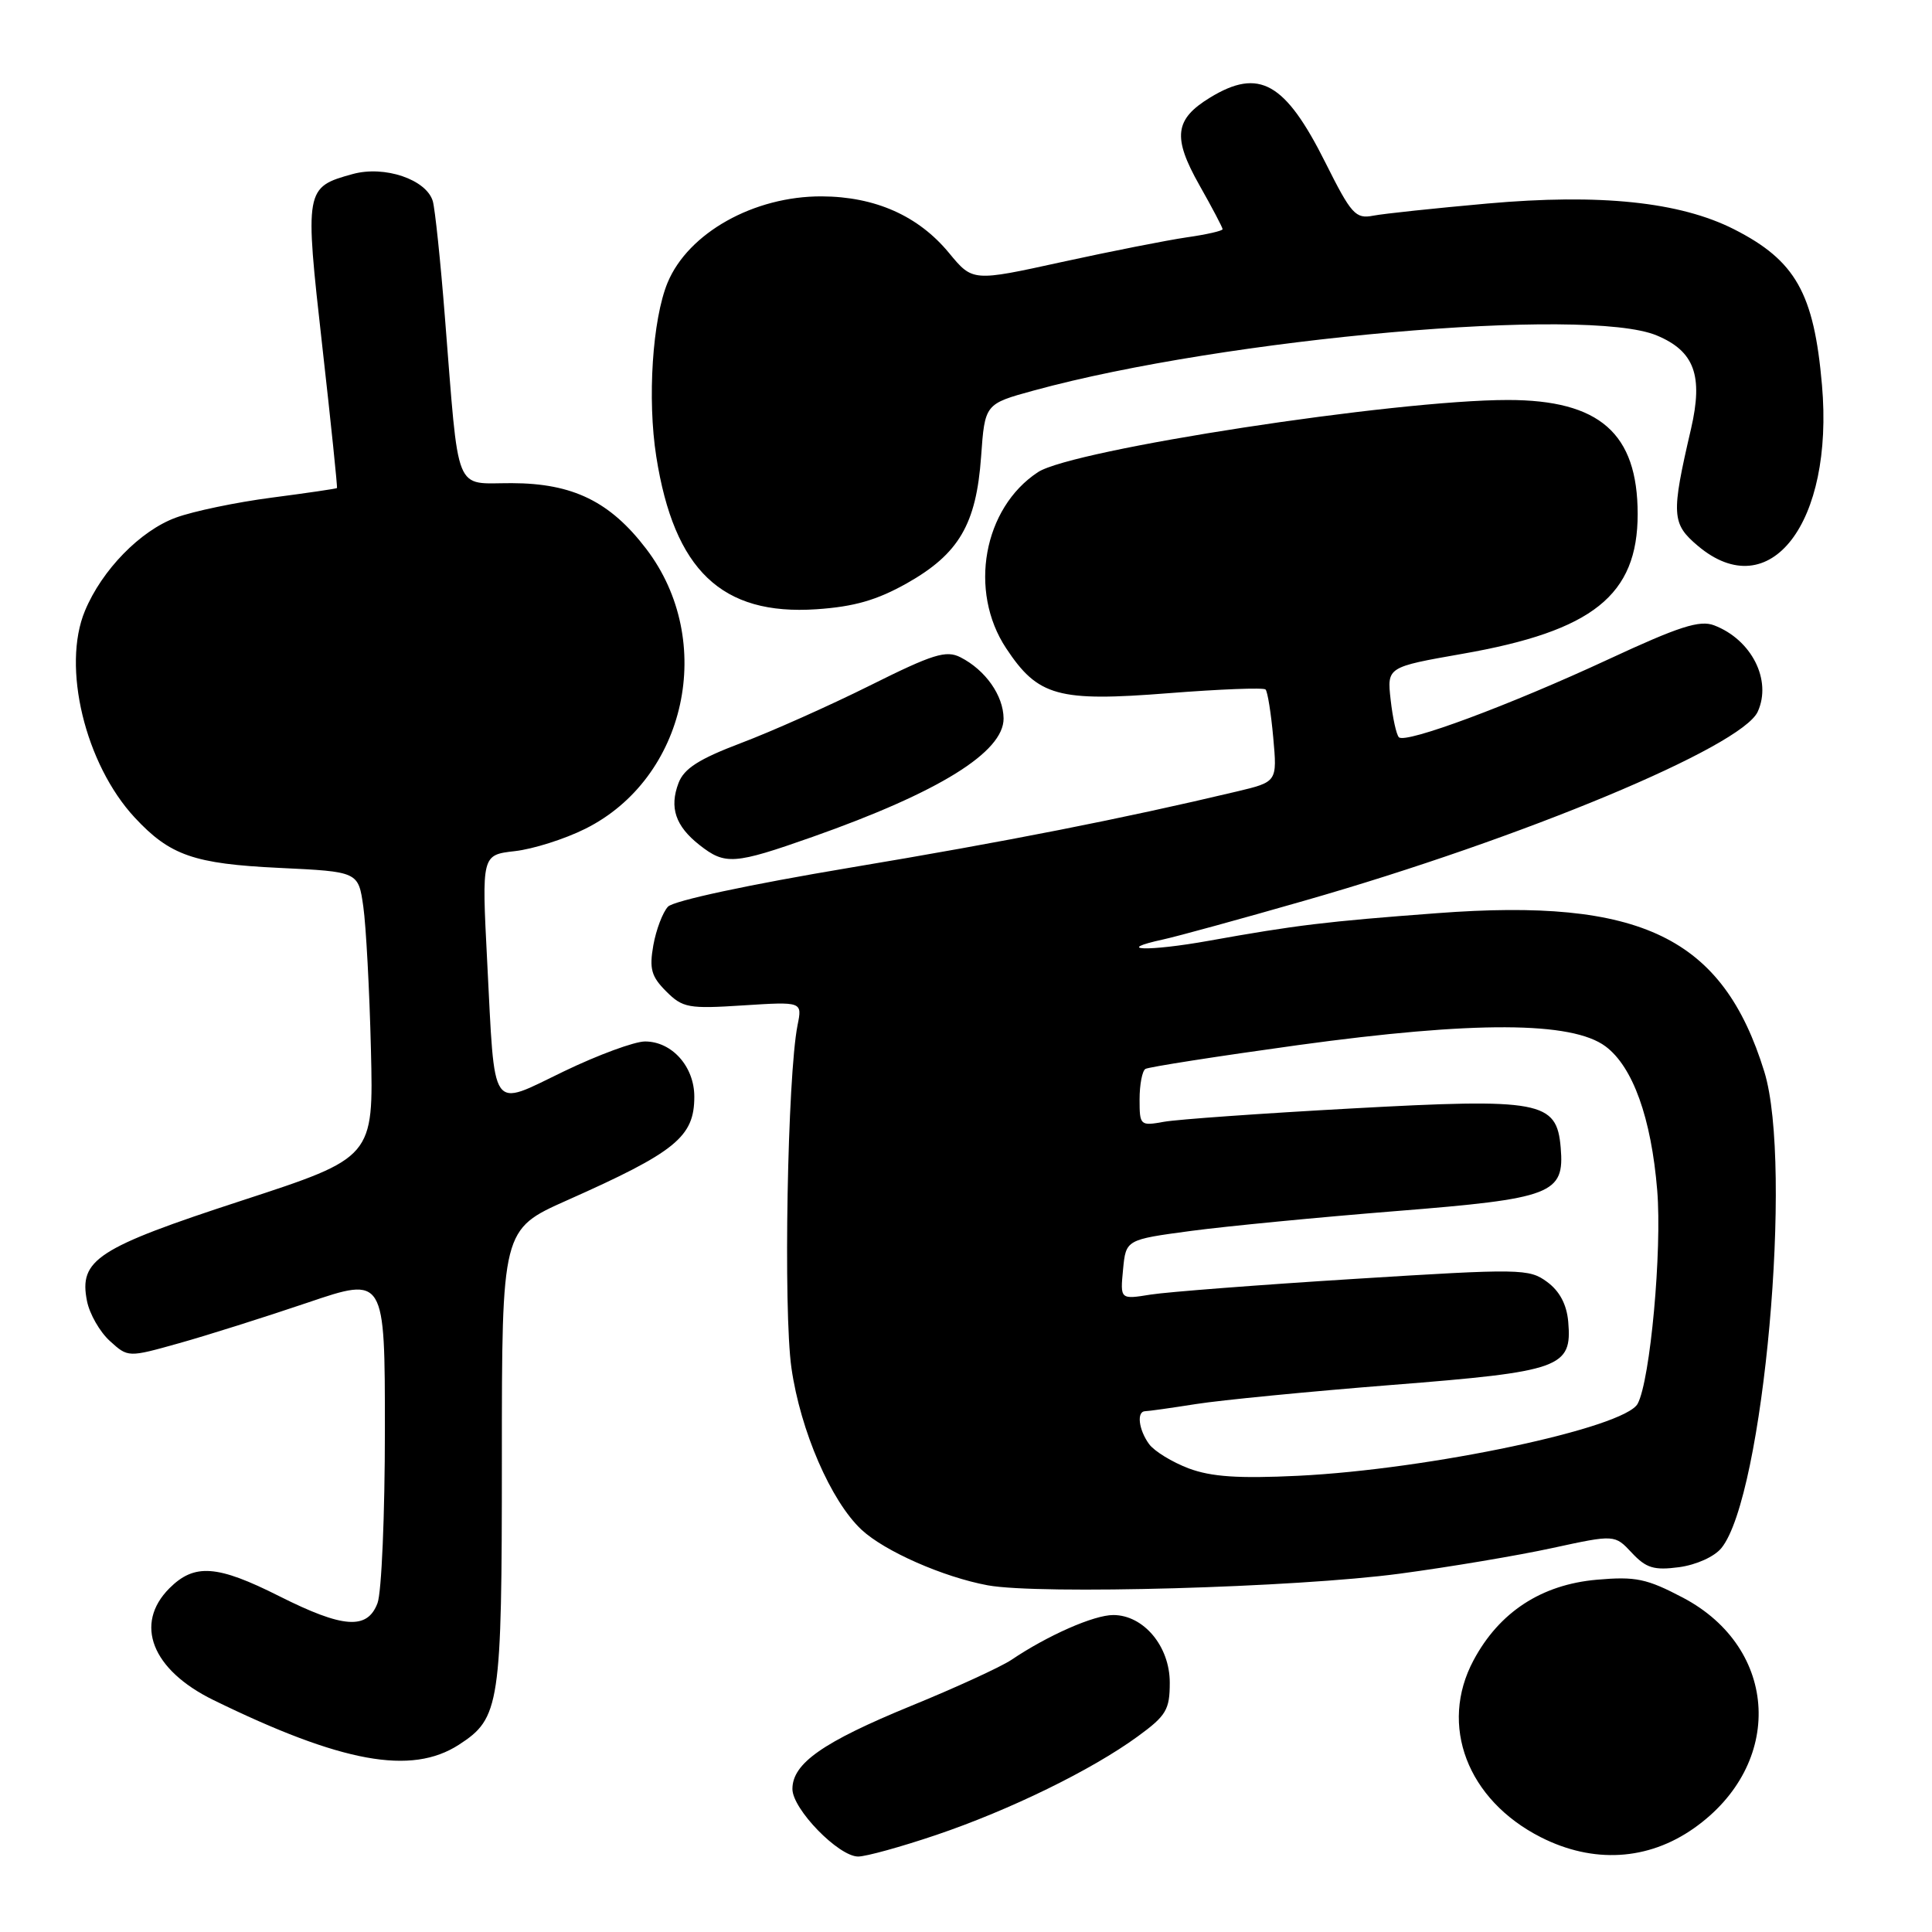 <?xml version="1.0" encoding="UTF-8" standalone="no"?>
<!DOCTYPE svg PUBLIC "-//W3C//DTD SVG 1.1//EN" "http://www.w3.org/Graphics/SVG/1.1/DTD/svg11.dtd" >
<svg xmlns="http://www.w3.org/2000/svg" xmlns:xlink="http://www.w3.org/1999/xlink" version="1.1" viewBox="0 0 256 256">
 <g >
 <path fill="currentColor"
d=" M 124.06 243.14 C 133.81 239.84 144.65 234.54 150.75 230.09 C 154.54 227.33 155.00 226.55 155.00 222.95 C 155.00 218.14 151.53 214.00 147.51 214.00 C 144.95 214.00 138.83 216.69 134.00 219.95 C 132.62 220.87 126.63 223.63 120.67 226.06 C 109.03 230.84 105.00 233.66 105.00 237.05 C 105.00 239.72 111.12 246.00 113.71 246.00 C 114.76 246.00 119.42 244.71 124.06 243.14 Z  M 224.44 242.26 C 236.47 233.80 235.75 218.42 223.00 211.70 C 218.20 209.18 216.75 208.87 211.60 209.32 C 204.25 209.96 198.66 213.61 195.25 220.00 C 190.65 228.60 194.42 238.50 204.18 243.45 C 211.11 246.96 218.35 246.54 224.44 242.26 Z  M 60.80 231.19 C 66.25 227.66 66.50 226.03 66.50 193.20 C 66.50 162.90 66.50 162.90 75.11 159.06 C 89.57 152.63 92.00 150.64 92.00 145.31 C 92.00 141.32 89.03 138.00 85.47 138.00 C 84.08 138.00 79.24 139.78 74.72 141.96 C 64.83 146.72 65.61 147.84 64.55 127.33 C 63.83 113.28 63.83 113.28 68.22 112.78 C 70.63 112.51 74.83 111.18 77.55 109.82 C 90.96 103.14 94.93 84.92 85.63 72.73 C 80.84 66.45 75.90 64.04 67.81 64.02 C 60.07 64.00 60.86 65.96 58.95 42.00 C 58.37 34.58 57.64 27.67 57.35 26.66 C 56.50 23.78 50.96 21.90 46.74 23.06 C 40.40 24.81 40.36 25.04 42.70 45.84 C 43.86 56.10 44.73 64.58 44.65 64.67 C 44.57 64.76 40.67 65.33 36.00 65.94 C 31.32 66.55 25.61 67.74 23.30 68.59 C 18.60 70.31 13.51 75.52 11.26 80.93 C 8.16 88.33 11.28 101.26 17.86 108.34 C 22.52 113.35 25.70 114.46 36.99 115.00 C 47.48 115.50 47.48 115.50 48.14 120.13 C 48.50 122.67 48.96 131.19 49.15 139.07 C 49.50 153.38 49.50 153.38 32.05 159.08 C 12.85 165.35 10.43 166.92 11.53 172.41 C 11.87 174.11 13.23 176.49 14.56 177.69 C 16.97 179.88 16.97 179.88 23.74 177.98 C 27.46 176.94 35.11 174.52 40.75 172.61 C 51.00 169.13 51.00 169.13 51.00 189.50 C 51.00 200.70 50.56 211.02 50.02 212.43 C 48.67 215.99 45.47 215.76 37.00 211.50 C 28.78 207.36 25.77 207.14 22.45 210.45 C 17.73 215.18 20.12 221.26 28.25 225.25 C 45.27 233.58 54.50 235.26 60.80 231.19 Z  M 185.47 208.52 C 192.05 207.64 201.16 206.11 205.70 205.12 C 213.96 203.33 213.96 203.33 216.23 205.76 C 218.12 207.78 219.16 208.10 222.49 207.66 C 224.77 207.35 227.17 206.27 228.10 205.12 C 233.67 198.25 237.61 154.41 233.78 142.00 C 228.28 124.19 217.47 118.95 190.43 121.00 C 175.64 122.11 171.75 122.58 160.16 124.66 C 152.13 126.10 147.38 125.95 154.18 124.47 C 156.01 124.07 164.40 121.77 172.83 119.35 C 201.78 111.06 230.79 98.96 232.91 94.30 C 234.81 90.13 232.10 84.76 227.13 82.86 C 225.22 82.13 222.49 83.01 213.13 87.36 C 200.00 93.46 186.24 98.57 185.36 97.69 C 185.03 97.36 184.54 95.14 184.27 92.74 C 183.78 88.39 183.78 88.39 193.80 86.63 C 211.07 83.61 217.00 78.87 217.00 68.10 C 216.99 57.41 211.96 53.00 199.80 53.00 C 184.82 53.00 142.13 59.56 137.54 62.56 C 130.30 67.31 128.30 78.32 133.32 85.90 C 137.54 92.28 140.18 93.01 154.86 91.85 C 161.65 91.32 167.43 91.09 167.69 91.36 C 167.96 91.62 168.42 94.49 168.71 97.72 C 169.24 103.60 169.24 103.60 163.87 104.88 C 148.73 108.48 133.30 111.52 112.64 114.97 C 99.26 117.21 89.25 119.35 88.51 120.14 C 87.81 120.89 86.94 123.19 86.57 125.25 C 86.02 128.38 86.30 129.39 88.27 131.36 C 90.46 133.55 91.22 133.69 98.47 133.22 C 106.31 132.72 106.31 132.72 105.68 135.84 C 104.34 142.57 103.78 173.62 104.87 181.26 C 106.06 189.59 110.11 198.92 114.16 202.70 C 117.22 205.55 124.99 208.97 130.87 210.06 C 137.71 211.32 171.70 210.36 185.47 208.52 Z  M 107.67 110.89 C 124.42 104.98 133.01 99.65 132.98 95.20 C 132.95 92.15 130.58 88.79 127.28 87.10 C 125.37 86.12 123.64 86.66 115.28 90.83 C 109.90 93.51 102.21 96.94 98.18 98.46 C 92.62 100.57 90.64 101.83 89.91 103.75 C 88.67 107.01 89.50 109.46 92.69 111.97 C 96.09 114.64 97.26 114.56 107.67 110.89 Z  M 120.18 77.28 C 127.06 73.39 129.36 69.47 130.00 60.51 C 130.50 53.52 130.50 53.52 137.00 51.74 C 162.38 44.80 210.25 40.57 219.53 44.45 C 224.52 46.53 225.70 49.76 224.07 56.82 C 221.42 68.22 221.49 69.39 224.99 72.34 C 234.51 80.35 243.02 69.30 241.42 51.00 C 240.36 38.83 237.92 34.52 229.77 30.38 C 222.59 26.74 212.01 25.64 197.08 26.97 C 190.16 27.59 183.35 28.31 181.95 28.58 C 179.62 29.03 179.05 28.40 175.62 21.54 C 170.29 10.90 166.85 8.96 160.34 12.93 C 155.64 15.80 155.34 18.18 158.92 24.52 C 160.62 27.52 162.00 30.15 162.00 30.37 C 162.00 30.59 159.86 31.08 157.25 31.45 C 154.64 31.83 147.19 33.30 140.69 34.72 C 128.88 37.31 128.88 37.31 125.76 33.53 C 121.70 28.60 115.97 26.05 108.87 26.02 C 99.89 25.99 91.20 30.86 88.46 37.45 C 86.45 42.31 85.76 52.90 86.96 60.50 C 89.33 75.57 95.63 81.57 108.18 80.73 C 113.18 80.39 116.18 79.53 120.18 77.28 Z  M 157.51 194.57 C 155.32 193.74 152.96 192.30 152.26 191.35 C 150.87 189.44 150.58 187.00 151.75 186.99 C 152.16 186.99 155.20 186.56 158.50 186.04 C 161.80 185.52 173.48 184.38 184.46 183.51 C 206.87 181.74 208.32 181.22 207.80 175.15 C 207.60 172.85 206.66 171.08 205.00 169.86 C 202.61 168.10 201.52 168.08 179.49 169.46 C 166.84 170.25 154.67 171.19 152.46 171.54 C 148.43 172.19 148.43 172.19 148.81 168.22 C 149.19 164.26 149.19 164.26 157.84 163.10 C 162.60 162.47 174.79 161.29 184.92 160.48 C 205.75 158.82 207.32 158.21 206.80 152.06 C 206.28 145.89 204.16 145.50 179.04 146.88 C 167.19 147.53 156.04 148.32 154.25 148.64 C 151.08 149.21 151.00 149.14 151.00 145.67 C 151.00 143.72 151.35 141.90 151.77 141.64 C 152.20 141.38 161.31 139.96 172.02 138.48 C 195.36 135.28 208.28 135.33 212.74 138.65 C 216.36 141.35 218.80 148.13 219.59 157.73 C 220.24 165.68 218.67 182.89 217.00 186.00 C 215.28 189.21 189.43 194.70 172.00 195.55 C 164.11 195.93 160.51 195.69 157.51 194.57 Z "/>
</g>
</svg>